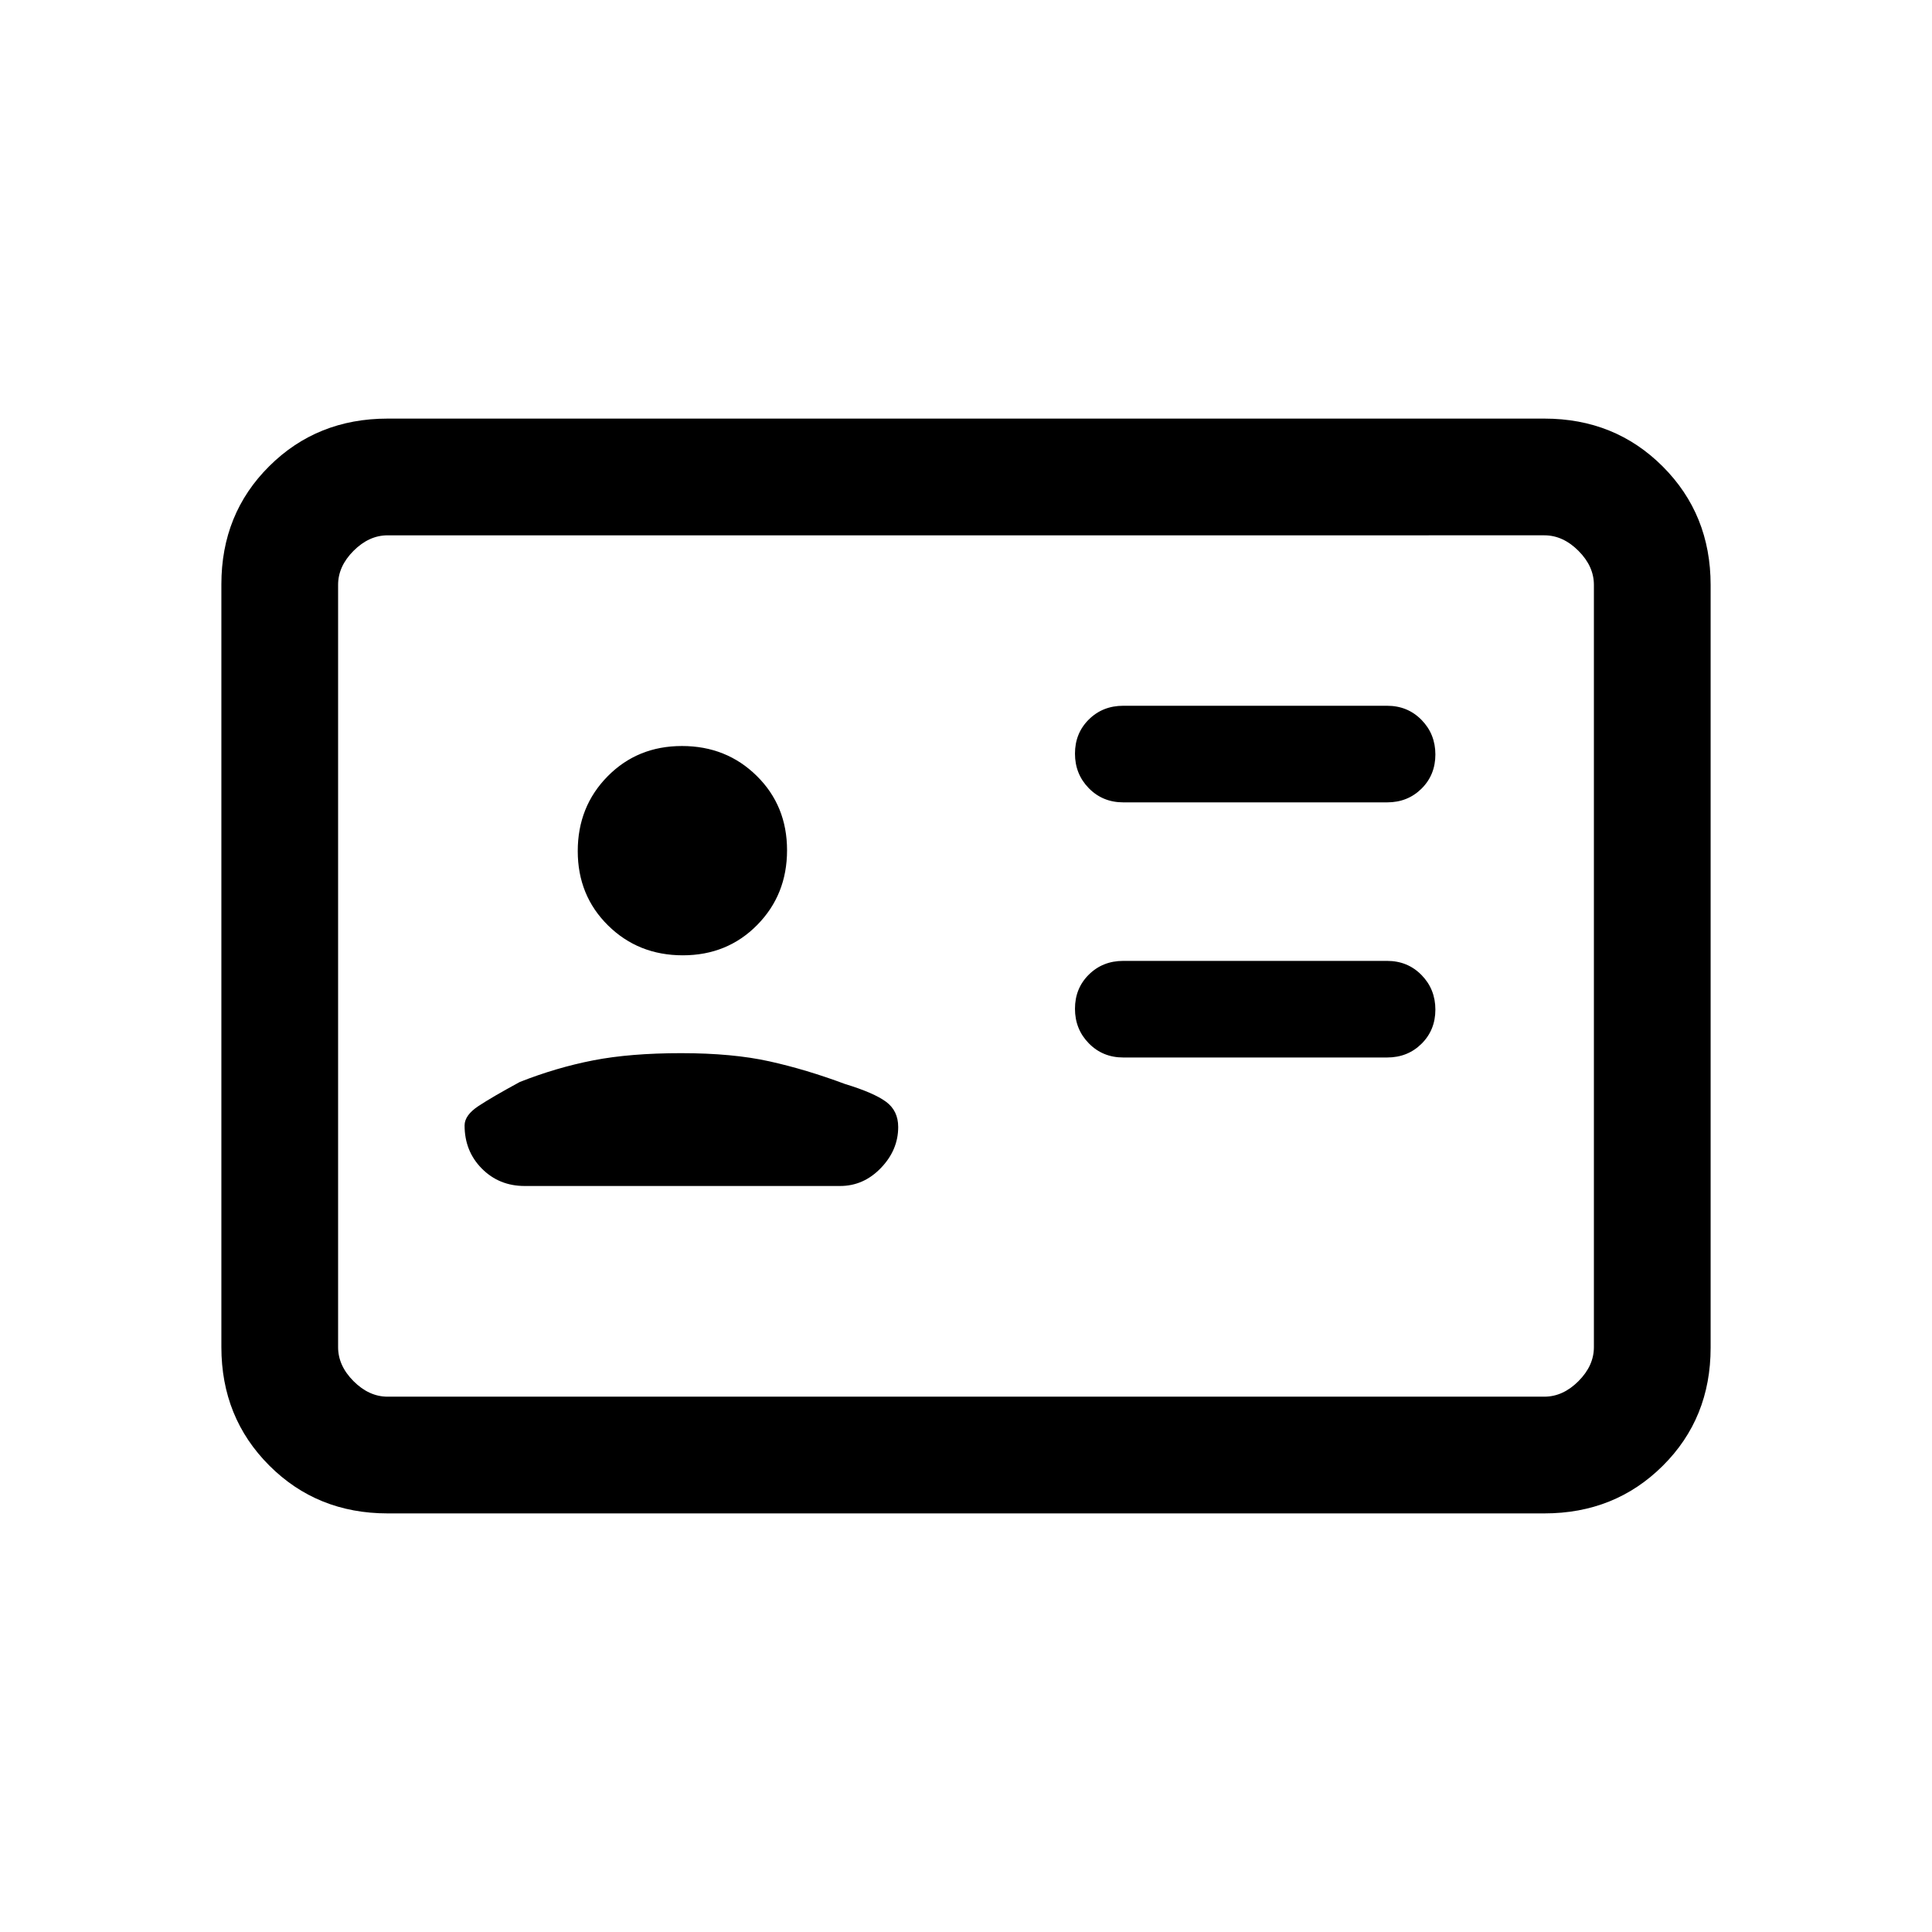<svg xmlns="http://www.w3.org/2000/svg" height="20" viewBox="0 -960 960 960" width="20"><path d="M689.23-434.54q10.24 0 17.12-6.82 6.88-6.82 6.88-16.97 0-10.15-6.88-17.18-6.88-7.03-17.12-7.03H558.15q-10.23 0-17.12 6.82-6.88 6.82-6.88 16.97 0 10.15 6.88 17.18 6.89 7.03 17.12 7.03h131.08Zm0-126.77q10.24 0 17.12-6.82 6.88-6.82 6.88-16.97 0-10.15-6.88-17.18-6.88-7.03-17.12-7.03H558.15q-10.23 0-17.12 6.82-6.88 6.82-6.88 16.97 0 10.15 6.88 17.18 6.89 7.03 17.12 7.03h131.08ZM338.58-436.69q-25.43 0-43.77 3.57-18.35 3.58-36.5 10.74-13.62 7.38-20.54 11.95-6.92 4.56-6.92 9.66 0 12.78 8.57 21.43 8.58 8.65 21.27 8.65h156.77q11.63 0 20.24-8.93 8.61-8.93 8.61-20.38 0-8.08-6.04-12.54-6.04-4.46-20.42-8.84-19.16-7.16-37.5-11.24-18.35-4.07-43.77-4.07Zm.71-48.62q22.09 0 36.94-15.06 14.85-15.05 14.85-37.15 0-22.1-15.06-36.94-15.06-14.85-37.16-14.85-22.09 0-36.94 15.06-14.84 15.06-14.84 37.15 0 22.1 15.06 36.95 15.05 14.84 37.15 14.84ZM192.62-208q-35.05 0-58.83-23.8Q110-255.6 110-290.66v-379.01q0-35.06 23.79-58.69Q157.57-752 192.62-752h574.76q35.05 0 58.83 23.8Q850-704.4 850-669.34v379.01q0 35.06-23.79 58.69Q802.43-208 767.38-208H192.62Zm0-58h574.76q9.24 0 16.93-7.69 7.69-7.69 7.69-16.93v-378.76q0-9.24-7.69-16.93-7.69-7.69-16.93-7.69H192.62q-9.24 0-16.93 7.69-7.69 7.69-7.69 16.93v378.76q0 9.24 7.69 16.93 7.69 7.69 16.93 7.69ZM168-266v-428 428Z"/></svg>